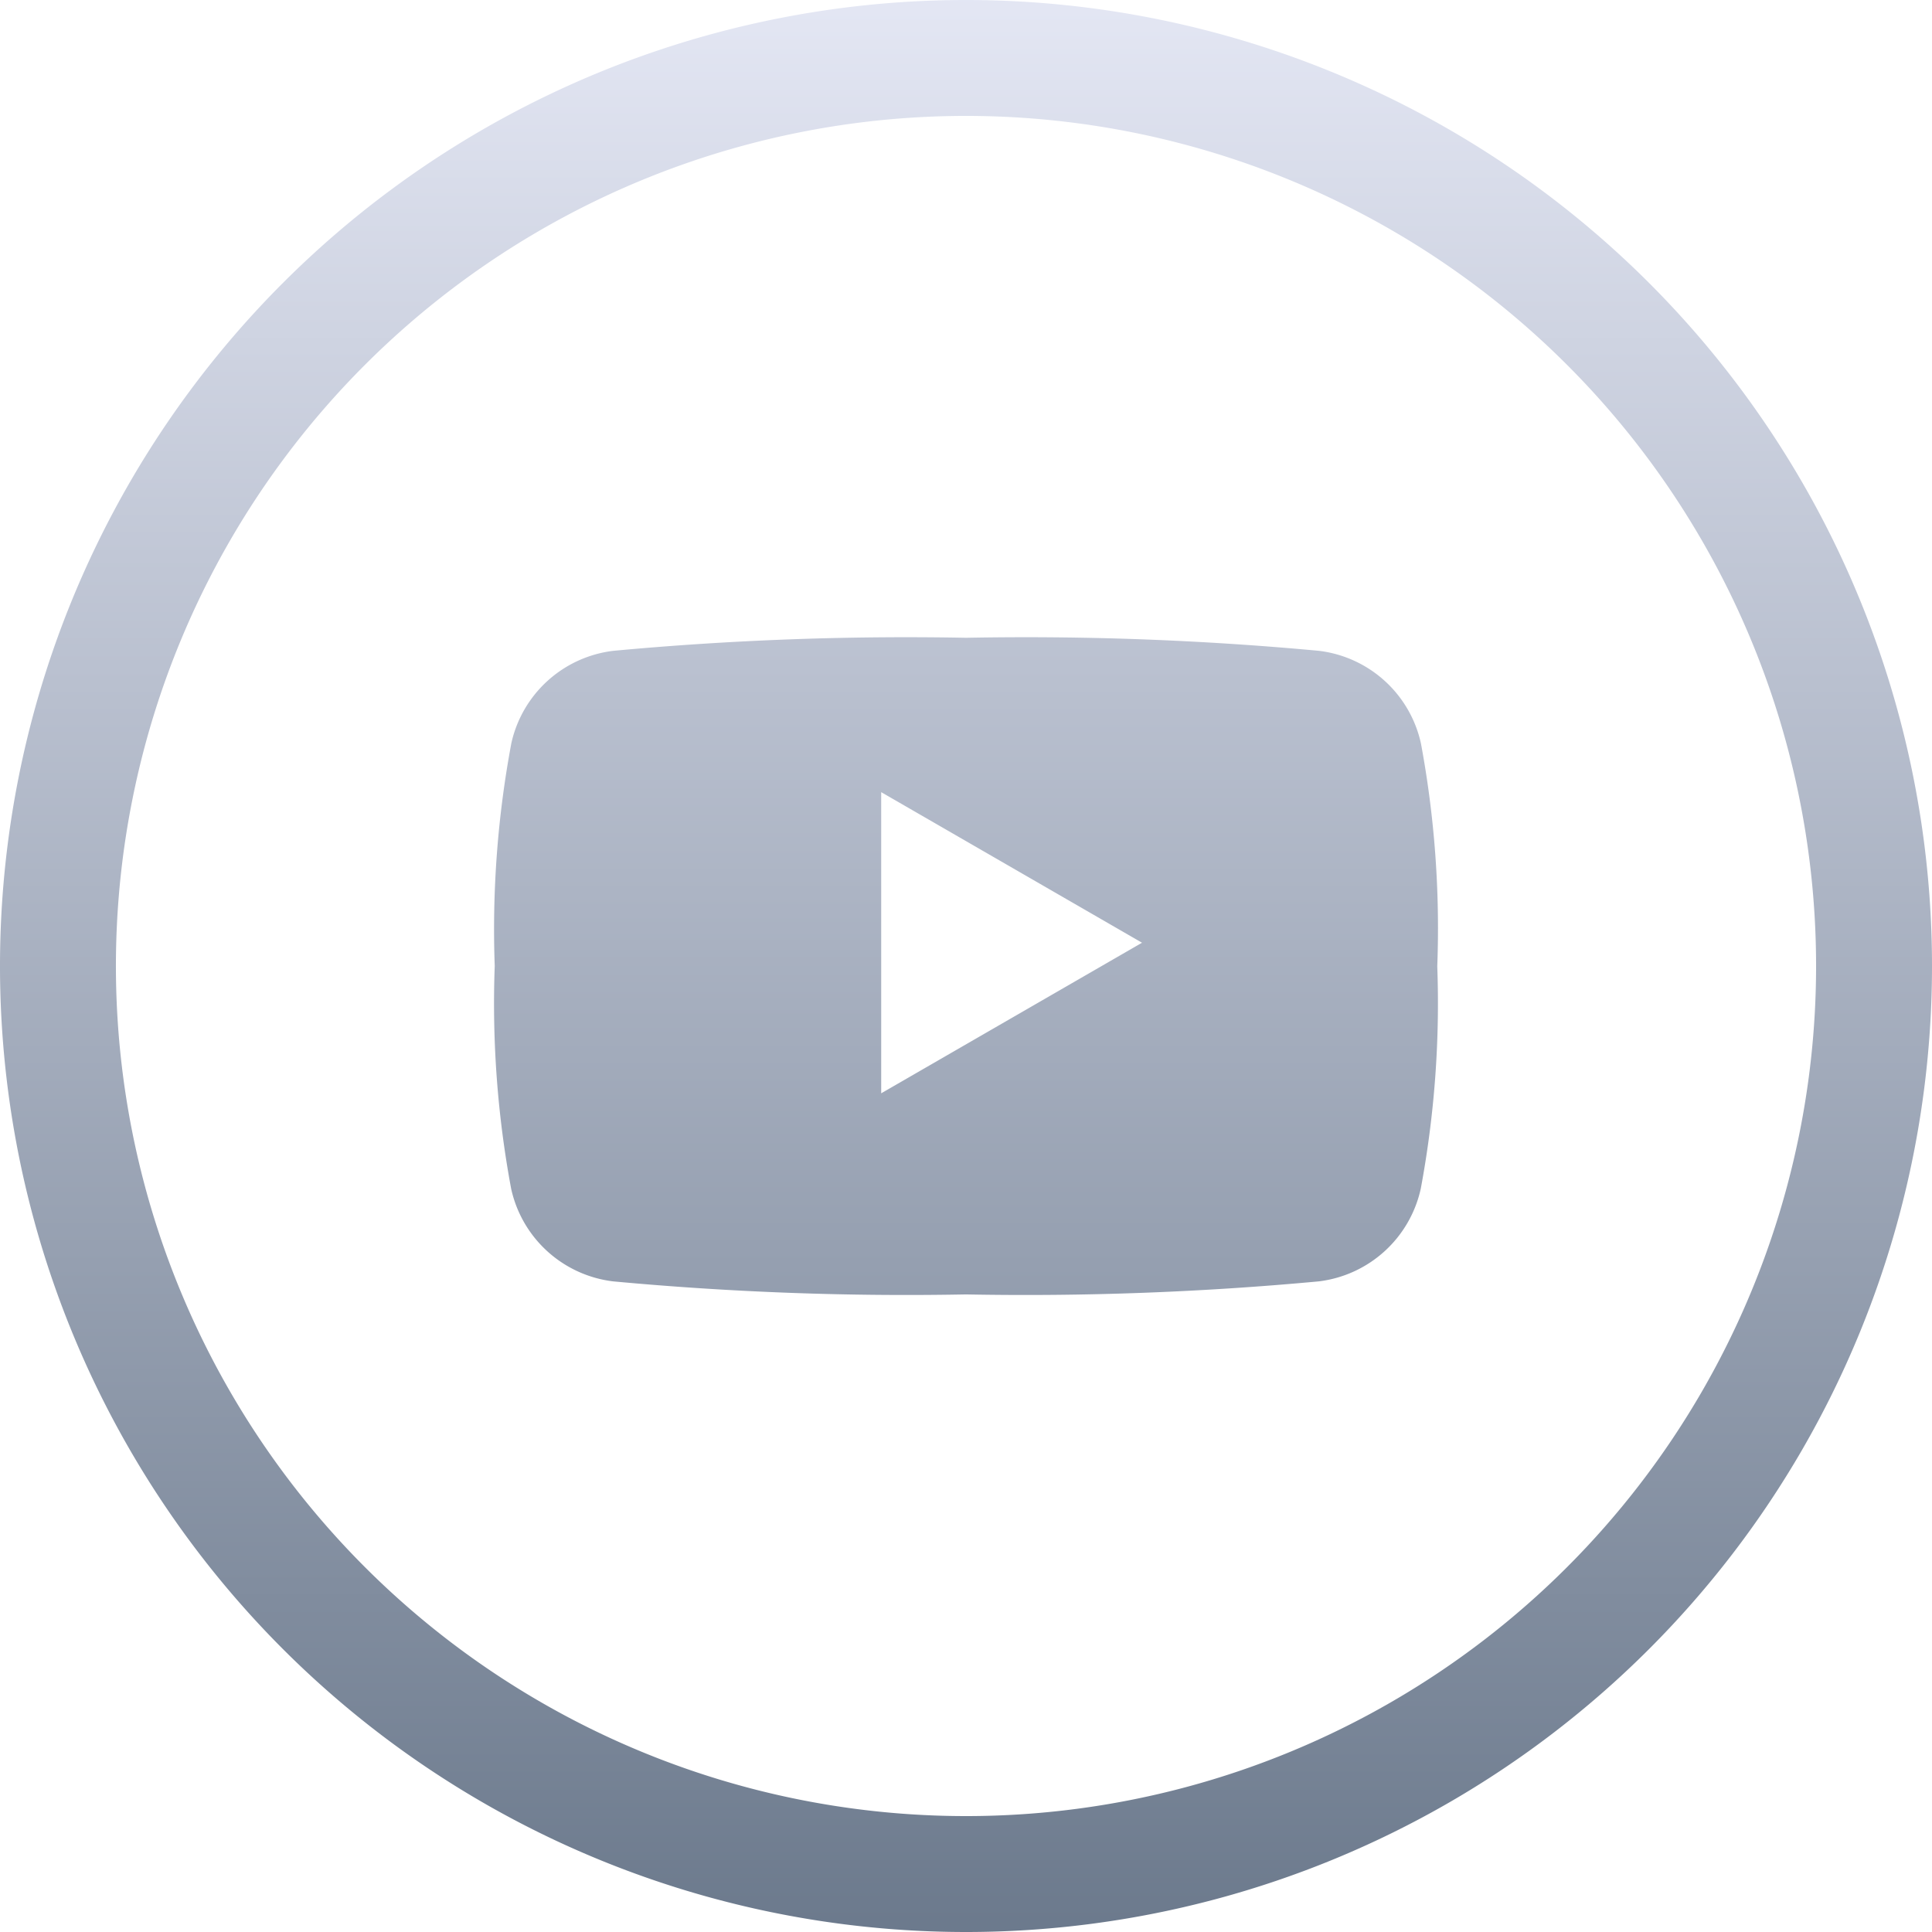 <svg xmlns="http://www.w3.org/2000/svg" xmlns:xlink="http://www.w3.org/1999/xlink" width="39.184" height="39.184" viewBox="0 0 39.184 39.184"><defs><style>.a{fill-rule:evenodd;fill:url(#a);}</style><linearGradient id="a" x1="0.5" x2="0.5" y2="1" gradientUnits="objectBoundingBox"><stop offset="0" stop-color="#e4e7f4"/><stop offset="1" stop-color="#6b798c"/></linearGradient></defs><path class="a" d="M39.184,19.592A19.592,19.592,0,1,0,19.592,39.184,19.592,19.592,0,0,0,39.184,19.592Zm-2.351,0A17.241,17.241,0,1,0,19.592,36.833,17.241,17.241,0,0,0,36.833,19.592Zm-8.018,4.518a2.415,2.415,0,0,1-2.066,1.878,64.186,64.186,0,0,1-7.158.265,64.182,64.182,0,0,1-7.158-.265,2.414,2.414,0,0,1-2.066-1.878,20.486,20.486,0,0,1-.333-4.518,20.5,20.5,0,0,1,.337-4.519A2.414,2.414,0,0,1,12.437,13.2a64.188,64.188,0,0,1,7.158-.265,64.183,64.183,0,0,1,7.158.265,2.414,2.414,0,0,1,2.066,1.878,20.483,20.483,0,0,1,.331,4.519A20.5,20.5,0,0,1,28.815,24.111ZM17.872,16.066l5.29,3.054-5.29,3.054Zm0,0"/></svg>